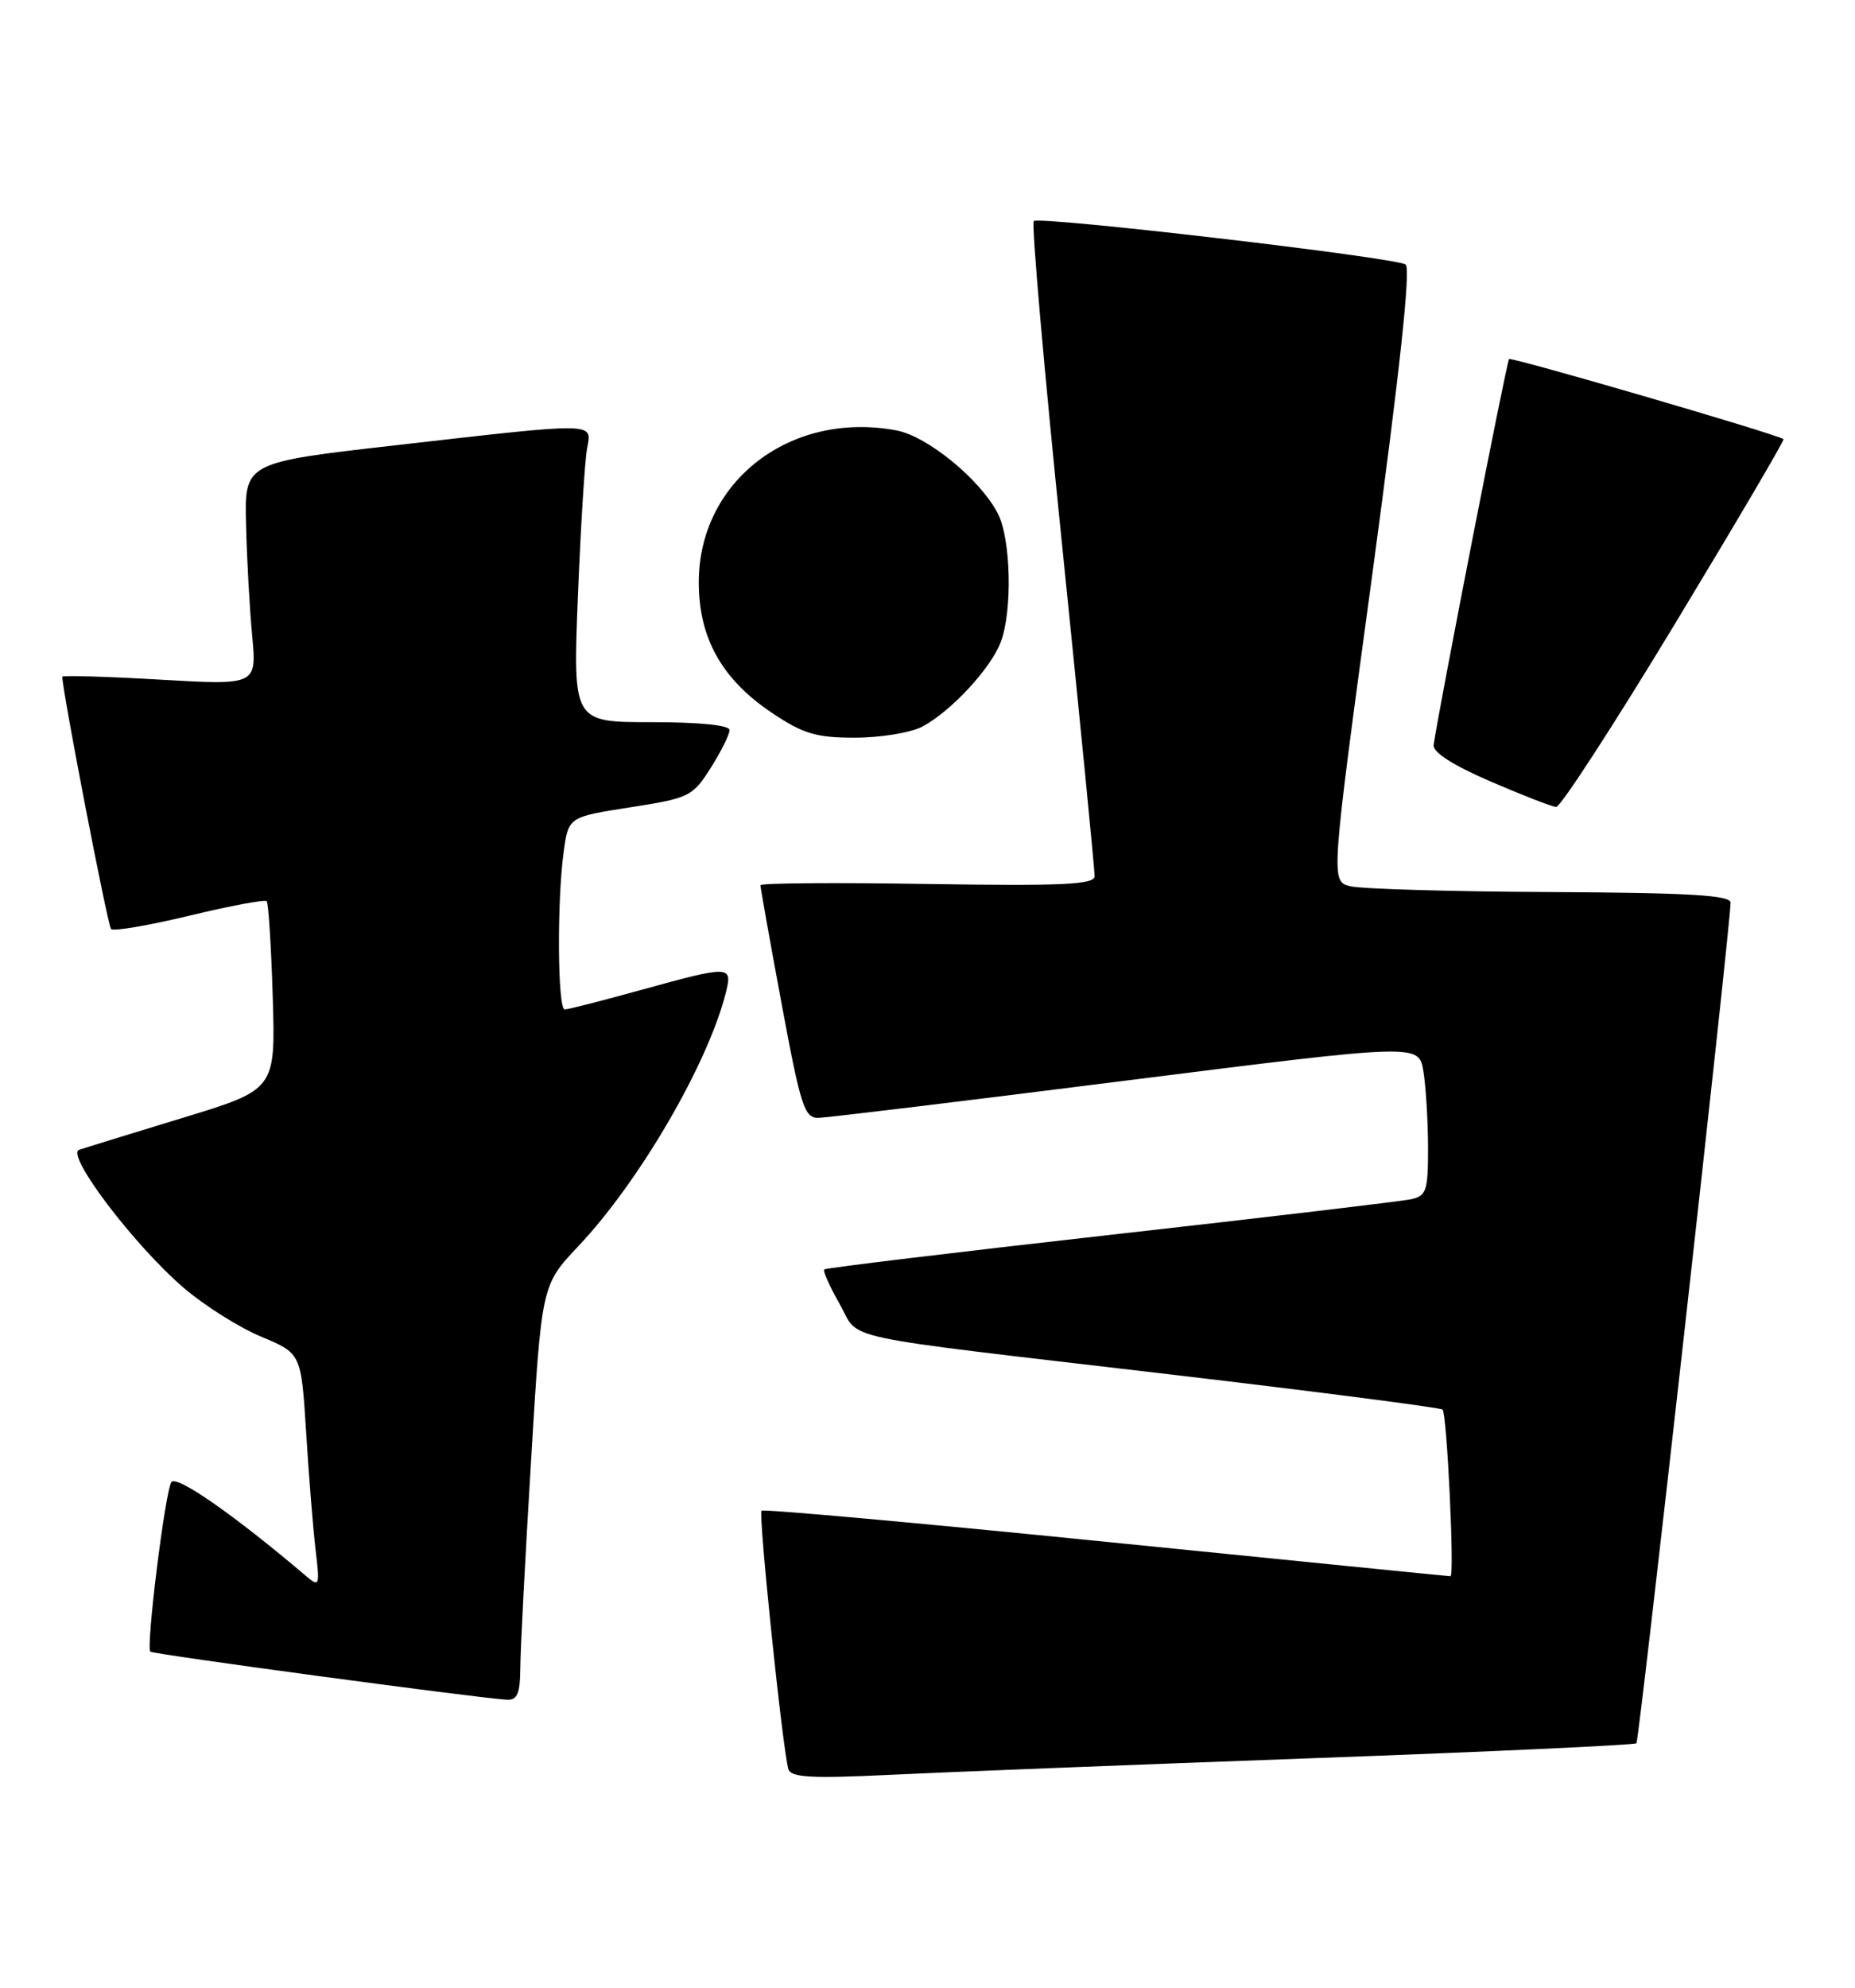 <?xml version="1.0" encoding="UTF-8" standalone="no"?>
<!DOCTYPE svg PUBLIC "-//W3C//DTD SVG 1.1//EN" "http://www.w3.org/Graphics/SVG/1.1/DTD/svg11.dtd" >
<svg xmlns="http://www.w3.org/2000/svg" xmlns:xlink="http://www.w3.org/1999/xlink" version="1.1" viewBox="0 0 239 256">
 <g >
 <path fill="currentColor"
d=" M 168.95 226.43 C 191.75 225.60 210.60 224.73 210.84 224.50 C 211.20 224.13 222.89 119.85 222.97 116.25 C 222.99 115.29 217.64 114.97 199.75 114.88 C 186.96 114.82 175.36 114.48 173.97 114.13 C 171.44 113.50 171.44 113.50 176.79 74.10 C 180.35 47.84 181.79 34.49 181.10 34.06 C 179.59 33.13 133.87 27.80 133.19 28.47 C 132.88 28.79 134.52 47.60 136.85 70.27 C 139.17 92.95 141.05 112.10 141.03 112.84 C 141.01 113.92 136.93 114.11 119.50 113.84 C 107.67 113.65 97.99 113.72 97.98 114.00 C 97.97 114.28 99.19 121.14 100.70 129.25 C 103.17 142.54 103.64 144.00 105.47 143.96 C 106.59 143.93 124.44 141.77 145.15 139.15 C 182.80 134.40 182.80 134.40 183.39 137.95 C 183.71 139.90 183.98 144.30 183.99 147.73 C 184.00 153.39 183.79 154.01 181.75 154.45 C 180.51 154.71 163.08 156.78 143.02 159.03 C 122.95 161.29 106.38 163.29 106.19 163.48 C 106.00 163.67 106.89 165.66 108.17 167.91 C 110.93 172.74 106.57 171.81 150.95 177.02 C 169.90 179.25 185.61 181.28 185.86 181.53 C 186.43 182.09 187.42 203.00 186.88 202.99 C 186.67 202.99 166.71 200.99 142.52 198.56 C 118.33 196.12 98.35 194.32 98.12 194.55 C 97.68 194.99 100.86 225.56 101.58 227.84 C 101.92 228.91 104.56 229.06 114.75 228.56 C 121.76 228.22 146.15 227.26 168.95 226.43 Z  M 67.04 214.75 C 67.05 212.41 67.68 200.38 68.43 188.00 C 69.78 165.50 69.78 165.50 74.50 160.50 C 82.43 152.11 91.29 136.85 93.54 127.75 C 94.38 124.32 94.07 124.32 82.51 127.51 C 77.56 128.88 73.17 130.00 72.76 130.00 C 71.84 130.00 71.75 116.09 72.62 109.74 C 73.24 105.21 73.24 105.21 81.19 103.97 C 88.82 102.78 89.24 102.58 91.57 98.89 C 92.91 96.77 94.00 94.58 94.00 94.02 C 94.00 93.39 90.10 93.00 83.90 93.00 C 73.81 93.00 73.81 93.00 74.46 76.75 C 74.82 67.81 75.35 59.26 75.64 57.75 C 76.28 54.35 77.10 54.36 51.00 57.34 C 31.50 59.56 31.50 59.56 31.70 67.53 C 31.80 71.91 32.16 78.37 32.49 81.87 C 33.08 88.25 33.08 88.25 20.54 87.52 C 13.64 87.12 8.01 86.96 8.02 87.15 C 8.13 89.50 13.88 119.22 14.31 119.64 C 14.62 119.96 19.17 119.18 24.42 117.92 C 29.66 116.65 34.14 115.82 34.36 116.06 C 34.59 116.30 34.94 121.86 35.14 128.41 C 35.50 140.32 35.50 140.32 23.50 143.97 C 16.90 145.98 10.91 147.83 10.19 148.08 C 8.43 148.70 17.30 160.39 23.68 165.86 C 26.33 168.13 30.82 170.96 33.65 172.14 C 38.80 174.29 38.80 174.29 39.44 184.39 C 39.78 189.95 40.33 196.75 40.65 199.50 C 41.22 204.31 41.17 204.44 39.37 202.91 C 30.10 195.04 22.69 189.89 22.07 190.88 C 21.26 192.20 18.79 212.12 19.37 212.70 C 19.71 213.04 61.00 218.61 65.25 218.89 C 66.65 218.98 67.01 218.16 67.04 214.75 Z  M 215.79 80.36 C 223.65 67.37 229.95 56.66 229.79 56.55 C 228.79 55.87 194.73 45.94 194.43 46.24 C 194.12 46.55 185.40 91.14 184.71 95.94 C 184.58 96.87 187.20 98.55 192.00 100.62 C 196.12 102.40 199.95 103.89 200.50 103.92 C 201.05 103.95 207.93 93.35 215.79 80.36 Z  M 118.80 93.59 C 122.49 91.65 127.65 86.10 128.94 82.68 C 130.46 78.66 130.25 69.38 128.56 66.13 C 126.30 61.75 119.50 56.18 115.50 55.43 C 101.86 52.87 90.03 61.96 90.03 75.00 C 90.03 82.15 93.00 87.46 99.38 91.75 C 103.49 94.51 105.12 95.00 110.16 95.00 C 113.43 95.00 117.31 94.36 118.80 93.59 Z "/>
</g>
</svg>